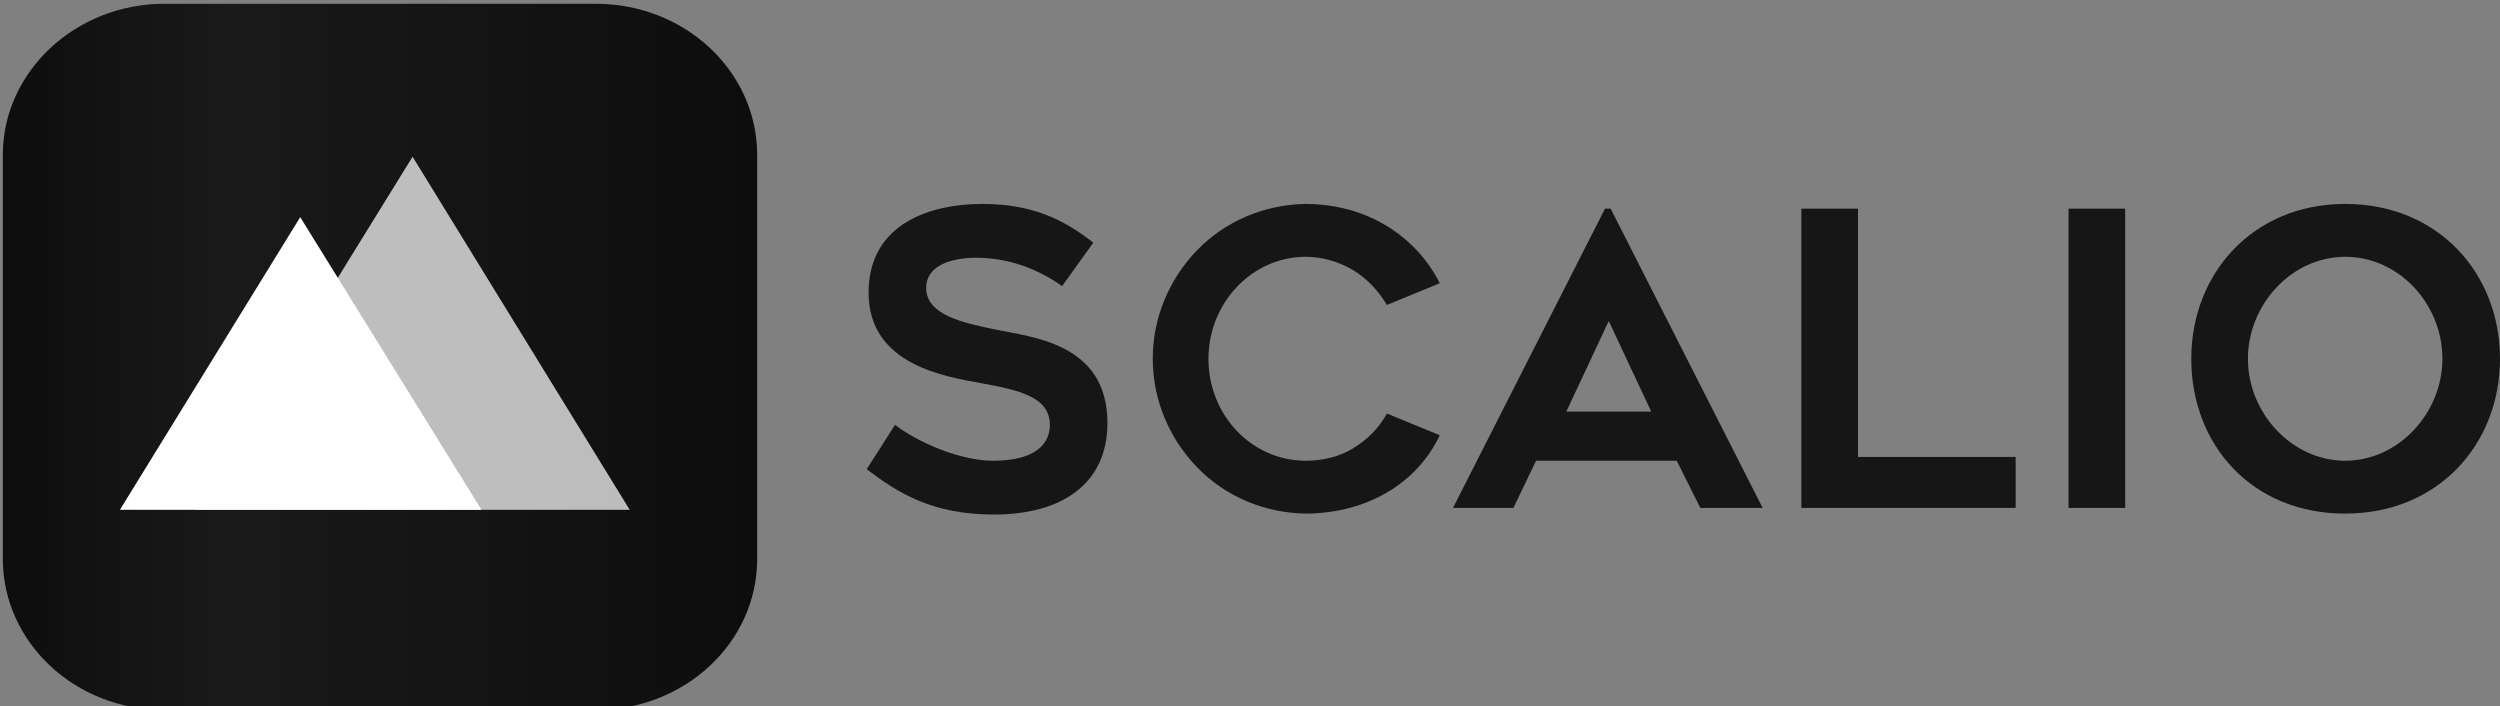<?xml version="1.0" encoding="utf-8"?>
<!-- Generator: Adobe Illustrator 26.2.1, SVG Export Plug-In . SVG Version: 6.00 Build 0)  -->
<svg version="1.1" id="Layer_1" xmlns="http://www.w3.org/2000/svg" xmlns:xlink="http://www.w3.org/1999/xlink" x="0px" y="0px"
	 viewBox="0 0 264.8 74.8" style="enable-background:new 0 0 264.8 74.8;" xml:space="preserve">
<rect x="0" y="0" width="264.8" height="74.8" fill="#808080" stroke="none"/>
<style type="text/css">
	.st0{fill:#171617;}
	.st1{display:none;}
	.st2{display:inline;fill:url(#SVGID_1_);}
	.st3{fill:url(#SVGID_00000155859468857360249510000009748316534373659525_);}
	.st4{opacity:0.72;fill:#FFFFFF;enable-background:new    ;}
	.st5{fill:#FFFFFF;}
</style>
<g>
	<path class="st0" d="M94.8,45c2.2,1.7,6.7,3.8,10.4,3.8c4.5,0,6-1.8,6-3.8c0-3-3.4-3.7-7.2-4.4c-3.8-0.7-12-1.9-12-9.6
		c0-7.4,6.7-9.4,12-9.4c5.3,0,8.6,1.6,11.8,4.1l-3.3,4.6c-2.7-1.9-5.8-3-9.1-3c-2.4,0-5.3,0.7-5.3,3.2c0,2.9,4,3.7,7.3,4.4
		c3.8,0.8,11.9,1.4,11.9,9.9c0,6.5-4.9,9.7-12,9.7c-6.6,0-10.2-2.3-13.5-4.8L94.8,45z"/>
	<path class="st0" d="M138.3,27.2c-5.7,0-10.3,4.9-10.3,10.8c0,6,4.6,10.8,10.3,10.8c1.8,0,3.5-0.4,5-1.3c1.5-0.9,2.8-2.2,3.6-3.7
		l5.6,2.3c-2.3,4.9-7.5,8.3-14.3,8.3c-4.3-0.1-8.4-1.8-11.4-4.9c-3-3.1-4.7-7.2-4.7-11.5s1.7-8.4,4.7-11.5c3-3.1,7.1-4.8,11.4-4.9
		c7,0,12,3.8,14.3,8.4l-5.6,2.3c-0.9-1.5-2.1-2.8-3.6-3.7C141.8,27.7,140,27.2,138.3,27.2L138.3,27.2z"/>
	<path class="st0" d="M153.9,53.8l16.1-31.7h0.6l16.1,31.7h-6.6l-2.5-5h-14.9l-2.4,5H153.9z M165.9,43.6h9l-4.5-9.6L165.9,43.6z"/>
	<path class="st0" d="M213.5,48.4v5.4h-22.7V22.1h6v26.3H213.5L213.5,48.4z"/>
	<path class="st0" d="M225.1,53.8h-6V22.1h6L225.1,53.8L225.1,53.8z"/>
	<path class="st0" d="M232.1,38c0-9,6.5-16.4,16.3-16.4c9.9,0,16.4,7.4,16.4,16.4c0,9-6.5,16.4-16.4,16.4
		C238.5,54.4,232.1,47.1,232.1,38z M238.1,38c0,5.8,4.7,10.8,10.3,10.8c5.7,0,10.3-5.1,10.3-10.8c0-5.8-4.6-10.8-10.3-10.8
		C242.7,27.2,238.1,32.3,238.1,38z"/>
</g>
<g class="st1">
	<linearGradient id="SVGID_1_" gradientUnits="userSpaceOnUse" x1="63.019" y1="77.418" x2="16.805" y2="-2.627">
		<stop  offset="0" style="stop-color:#231F20;stop-opacity:0.5"/>
		<stop  offset="0.48" style="stop-color:#231F20;stop-opacity:0.773"/>
		<stop  offset="0.527" style="stop-color:#231F20;stop-opacity:0.8"/>
		<stop  offset="1" style="stop-color:#231F20;stop-opacity:0.5"/>
	</linearGradient>
	<path class="st2" d="M17.1,0h45.6c9.4,0,17.1,7.2,17.1,16v42.7c0,8.9-7.7,16-17.1,16H17.1C7.7,74.8,0,67.6,0,58.8V16
		C0,7.2,7.7,0,17.1,0z"/>
</g>
<g>
	
		<linearGradient id="SVGID_00000043416168282421466830000016455745563612508853_" gradientUnits="userSpaceOnUse" x1="0.326" y1="37.837" x2="80.237" y2="37.837">
		<stop  offset="0" style="stop-color:#000000;stop-opacity:0.9"/>
		<stop  offset="0.3" style="stop-color:#000000;stop-opacity:0.8"/>
		<stop  offset="1" style="stop-color:#000000;stop-opacity:0.9"/>
	</linearGradient>
	<path style="fill:url(#SVGID_00000043416168282421466830000016455745563612508853_);" d="M17.4,0.4h45.7c9.5,0,17.1,7.2,17.1,16
		v42.8c0,8.9-7.7,16-17.1,16H17.4c-9.5,0-17.1-7.2-17.1-16V16.4C0.3,7.6,8,0.4,17.4,0.4z"/>
</g>
<path class="st4" d="M66.7,54L43.7,16.6L20.6,54H66.7z"/>
<path class="st5" d="M51,54L31.8,23L12.7,54H51z"/>
</svg>
